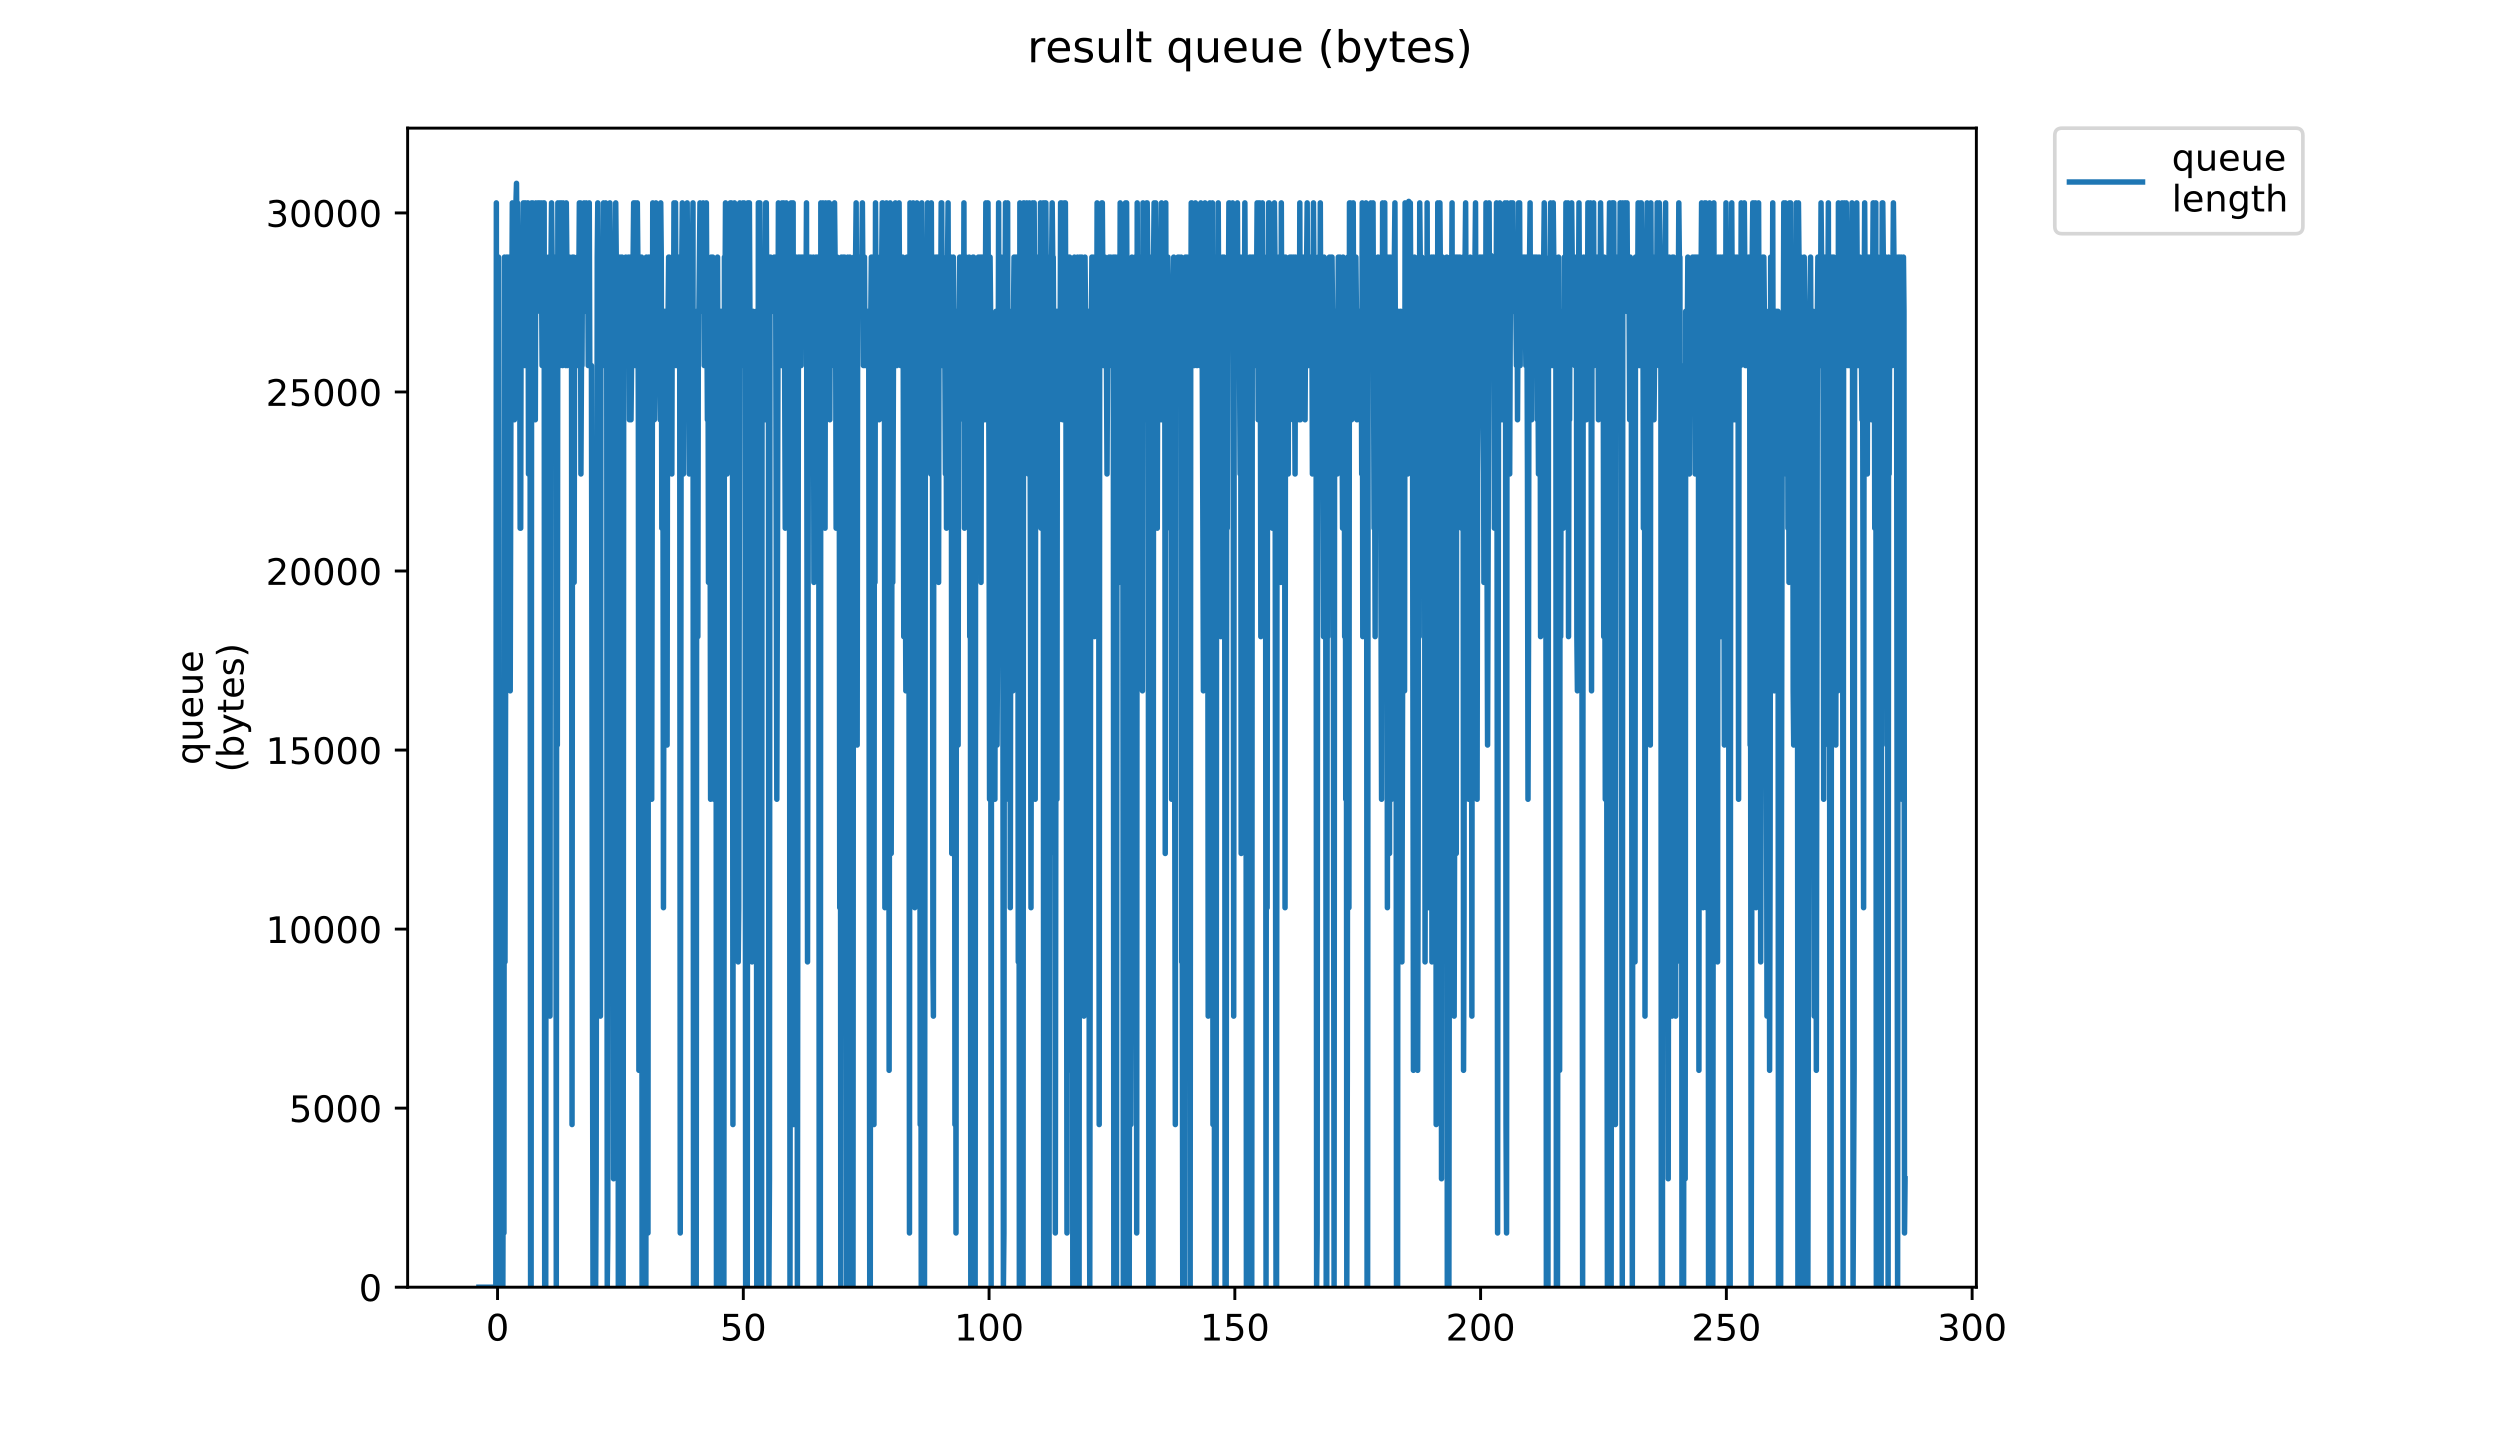 <?xml version="1.0" encoding="utf-8" standalone="no"?>
<!DOCTYPE svg PUBLIC "-//W3C//DTD SVG 1.1//EN"
  "http://www.w3.org/Graphics/SVG/1.1/DTD/svg11.dtd">
<!-- Created with matplotlib (https://matplotlib.org/) -->
<svg height="396pt" version="1.1" viewBox="0 0 684 396" width="684pt" xmlns="http://www.w3.org/2000/svg" xmlns:xlink="http://www.w3.org/1999/xlink">
 <defs>
  <style type="text/css">
*{stroke-linecap:butt;stroke-linejoin:round;}
  </style>
 </defs>
 <g id="figure_1">
  <g id="patch_1">
   <path d="M 0 396 
L 684 396 
L 684 0 
L 0 0 
z
" style="fill:#ffffff;"/>
  </g>
  <g id="axes_1">
   <g id="patch_2">
    <path d="M 111.527 352.174 
L 540.734 352.174 
L 540.734 35.062 
L 111.527 35.062 
z
" style="fill:#ffffff;"/>
   </g>
   <g id="matplotlib.axis_1">
    <g id="xtick_1">
     <g id="line2d_1">
      <defs>
       <path d="M 0 0 
L 0 3.5 
" id="m97cc1ba473" style="stroke:#000000;stroke-width:0.8;"/>
      </defs>
      <g>
       <use style="stroke:#000000;stroke-width:0.8;" x="136.129" xlink:href="#m97cc1ba473" y="352.174"/>
      </g>
     </g>
     <g id="text_1">
      <!-- 0 -->
      <defs>
       <path d="M 31.781 66.406 
Q 24.172 66.406 20.328 58.906 
Q 16.5 51.422 16.5 36.375 
Q 16.5 21.391 20.328 13.891 
Q 24.172 6.391 31.781 6.391 
Q 39.453 6.391 43.281 13.891 
Q 47.125 21.391 47.125 36.375 
Q 47.125 51.422 43.281 58.906 
Q 39.453 66.406 31.781 66.406 
z
M 31.781 74.219 
Q 44.047 74.219 50.516 64.516 
Q 56.984 54.828 56.984 36.375 
Q 56.984 17.969 50.516 8.266 
Q 44.047 -1.422 31.781 -1.422 
Q 19.531 -1.422 13.062 8.266 
Q 6.594 17.969 6.594 36.375 
Q 6.594 54.828 13.062 64.516 
Q 19.531 74.219 31.781 74.219 
z
" id="DejaVuSans-48"/>
      </defs>
      <g transform="translate(132.948 366.773)scale(0.1 -0.1)">
       <use xlink:href="#DejaVuSans-48"/>
      </g>
     </g>
    </g>
    <g id="xtick_2">
     <g id="line2d_2">
      <g>
       <use style="stroke:#000000;stroke-width:0.8;" x="203.37" xlink:href="#m97cc1ba473" y="352.174"/>
      </g>
     </g>
     <g id="text_2">
      <!-- 50 -->
      <defs>
       <path d="M 10.797 72.906 
L 49.516 72.906 
L 49.516 64.594 
L 19.828 64.594 
L 19.828 46.734 
Q 21.969 47.469 24.109 47.828 
Q 26.266 48.188 28.422 48.188 
Q 40.625 48.188 47.75 41.5 
Q 54.891 34.812 54.891 23.391 
Q 54.891 11.625 47.562 5.094 
Q 40.234 -1.422 26.906 -1.422 
Q 22.312 -1.422 17.547 -0.641 
Q 12.797 0.141 7.719 1.703 
L 7.719 11.625 
Q 12.109 9.234 16.797 8.062 
Q 21.484 6.891 26.703 6.891 
Q 35.156 6.891 40.078 11.328 
Q 45.016 15.766 45.016 23.391 
Q 45.016 31 40.078 35.438 
Q 35.156 39.891 26.703 39.891 
Q 22.75 39.891 18.812 39.016 
Q 14.891 38.141 10.797 36.281 
z
" id="DejaVuSans-53"/>
      </defs>
      <g transform="translate(197.007 366.773)scale(0.1 -0.1)">
       <use xlink:href="#DejaVuSans-53"/>
       <use x="63.623" xlink:href="#DejaVuSans-48"/>
      </g>
     </g>
    </g>
    <g id="xtick_3">
     <g id="line2d_3">
      <g>
       <use style="stroke:#000000;stroke-width:0.8;" x="270.61" xlink:href="#m97cc1ba473" y="352.174"/>
      </g>
     </g>
     <g id="text_3">
      <!-- 100 -->
      <defs>
       <path d="M 12.406 8.297 
L 28.516 8.297 
L 28.516 63.922 
L 10.984 60.406 
L 10.984 69.391 
L 28.422 72.906 
L 38.281 72.906 
L 38.281 8.297 
L 54.391 8.297 
L 54.391 0 
L 12.406 0 
z
" id="DejaVuSans-49"/>
      </defs>
      <g transform="translate(261.067 366.773)scale(0.1 -0.1)">
       <use xlink:href="#DejaVuSans-49"/>
       <use x="63.623" xlink:href="#DejaVuSans-48"/>
       <use x="127.246" xlink:href="#DejaVuSans-48"/>
      </g>
     </g>
    </g>
    <g id="xtick_4">
     <g id="line2d_4">
      <g>
       <use style="stroke:#000000;stroke-width:0.8;" x="337.851" xlink:href="#m97cc1ba473" y="352.174"/>
      </g>
     </g>
     <g id="text_4">
      <!-- 150 -->
      <g transform="translate(328.307 366.773)scale(0.1 -0.1)">
       <use xlink:href="#DejaVuSans-49"/>
       <use x="63.623" xlink:href="#DejaVuSans-53"/>
       <use x="127.246" xlink:href="#DejaVuSans-48"/>
      </g>
     </g>
    </g>
    <g id="xtick_5">
     <g id="line2d_5">
      <g>
       <use style="stroke:#000000;stroke-width:0.8;" x="405.092" xlink:href="#m97cc1ba473" y="352.174"/>
      </g>
     </g>
     <g id="text_5">
      <!-- 200 -->
      <defs>
       <path d="M 19.188 8.297 
L 53.609 8.297 
L 53.609 0 
L 7.328 0 
L 7.328 8.297 
Q 12.938 14.109 22.625 23.891 
Q 32.328 33.688 34.812 36.531 
Q 39.547 41.844 41.422 45.531 
Q 43.312 49.219 43.312 52.781 
Q 43.312 58.594 39.234 62.25 
Q 35.156 65.922 28.609 65.922 
Q 23.969 65.922 18.812 64.312 
Q 13.672 62.703 7.812 59.422 
L 7.812 69.391 
Q 13.766 71.781 18.938 73 
Q 24.125 74.219 28.422 74.219 
Q 39.75 74.219 46.484 68.547 
Q 53.219 62.891 53.219 53.422 
Q 53.219 48.922 51.531 44.891 
Q 49.859 40.875 45.406 35.406 
Q 44.188 33.984 37.641 27.219 
Q 31.109 20.453 19.188 8.297 
z
" id="DejaVuSans-50"/>
      </defs>
      <g transform="translate(395.548 366.773)scale(0.1 -0.1)">
       <use xlink:href="#DejaVuSans-50"/>
       <use x="63.623" xlink:href="#DejaVuSans-48"/>
       <use x="127.246" xlink:href="#DejaVuSans-48"/>
      </g>
     </g>
    </g>
    <g id="xtick_6">
     <g id="line2d_6">
      <g>
       <use style="stroke:#000000;stroke-width:0.8;" x="472.333" xlink:href="#m97cc1ba473" y="352.174"/>
      </g>
     </g>
     <g id="text_6">
      <!-- 250 -->
      <g transform="translate(462.789 366.773)scale(0.1 -0.1)">
       <use xlink:href="#DejaVuSans-50"/>
       <use x="63.623" xlink:href="#DejaVuSans-53"/>
       <use x="127.246" xlink:href="#DejaVuSans-48"/>
      </g>
     </g>
    </g>
    <g id="xtick_7">
     <g id="line2d_7">
      <g>
       <use style="stroke:#000000;stroke-width:0.8;" x="539.573" xlink:href="#m97cc1ba473" y="352.174"/>
      </g>
     </g>
     <g id="text_7">
      <!-- 300 -->
      <defs>
       <path d="M 40.578 39.312 
Q 47.656 37.797 51.625 33 
Q 55.609 28.219 55.609 21.188 
Q 55.609 10.406 48.188 4.484 
Q 40.766 -1.422 27.094 -1.422 
Q 22.516 -1.422 17.656 -0.516 
Q 12.797 0.391 7.625 2.203 
L 7.625 11.719 
Q 11.719 9.328 16.594 8.109 
Q 21.484 6.891 26.812 6.891 
Q 36.078 6.891 40.938 10.547 
Q 45.797 14.203 45.797 21.188 
Q 45.797 27.641 41.281 31.266 
Q 36.766 34.906 28.719 34.906 
L 20.219 34.906 
L 20.219 43.016 
L 29.109 43.016 
Q 36.375 43.016 40.234 45.922 
Q 44.094 48.828 44.094 54.297 
Q 44.094 59.906 40.109 62.906 
Q 36.141 65.922 28.719 65.922 
Q 24.656 65.922 20.016 65.031 
Q 15.375 64.156 9.812 62.312 
L 9.812 71.094 
Q 15.438 72.656 20.344 73.438 
Q 25.25 74.219 29.594 74.219 
Q 40.828 74.219 47.359 69.109 
Q 53.906 64.016 53.906 55.328 
Q 53.906 49.266 50.438 45.094 
Q 46.969 40.922 40.578 39.312 
z
" id="DejaVuSans-51"/>
      </defs>
      <g transform="translate(530.03 366.773)scale(0.1 -0.1)">
       <use xlink:href="#DejaVuSans-51"/>
       <use x="63.623" xlink:href="#DejaVuSans-48"/>
       <use x="127.246" xlink:href="#DejaVuSans-48"/>
      </g>
     </g>
    </g>
   </g>
   <g id="matplotlib.axis_2">
    <g id="ytick_1">
     <g id="line2d_8">
      <defs>
       <path d="M 0 0 
L -3.5 0 
" id="mb2a1f738cc" style="stroke:#000000;stroke-width:0.8;"/>
      </defs>
      <g>
       <use style="stroke:#000000;stroke-width:0.8;" x="111.527" xlink:href="#mb2a1f738cc" y="352.174"/>
      </g>
     </g>
     <g id="text_8">
      <!-- 0 -->
      <g transform="translate(98.165 355.973)scale(0.1 -0.1)">
       <use xlink:href="#DejaVuSans-48"/>
      </g>
     </g>
    </g>
    <g id="ytick_2">
     <g id="line2d_9">
      <g>
       <use style="stroke:#000000;stroke-width:0.8;" x="111.527" xlink:href="#mb2a1f738cc" y="303.188"/>
      </g>
     </g>
     <g id="text_9">
      <!-- 5000 -->
      <g transform="translate(79.077 306.987)scale(0.1 -0.1)">
       <use xlink:href="#DejaVuSans-53"/>
       <use x="63.623" xlink:href="#DejaVuSans-48"/>
       <use x="127.246" xlink:href="#DejaVuSans-48"/>
       <use x="190.869" xlink:href="#DejaVuSans-48"/>
      </g>
     </g>
    </g>
    <g id="ytick_3">
     <g id="line2d_10">
      <g>
       <use style="stroke:#000000;stroke-width:0.8;" x="111.527" xlink:href="#mb2a1f738cc" y="254.201"/>
      </g>
     </g>
     <g id="text_10">
      <!-- 10000 -->
      <g transform="translate(72.715 258.001)scale(0.1 -0.1)">
       <use xlink:href="#DejaVuSans-49"/>
       <use x="63.623" xlink:href="#DejaVuSans-48"/>
       <use x="127.246" xlink:href="#DejaVuSans-48"/>
       <use x="190.869" xlink:href="#DejaVuSans-48"/>
       <use x="254.492" xlink:href="#DejaVuSans-48"/>
      </g>
     </g>
    </g>
    <g id="ytick_4">
     <g id="line2d_11">
      <g>
       <use style="stroke:#000000;stroke-width:0.8;" x="111.527" xlink:href="#mb2a1f738cc" y="205.215"/>
      </g>
     </g>
     <g id="text_11">
      <!-- 15000 -->
      <g transform="translate(72.715 209.014)scale(0.1 -0.1)">
       <use xlink:href="#DejaVuSans-49"/>
       <use x="63.623" xlink:href="#DejaVuSans-53"/>
       <use x="127.246" xlink:href="#DejaVuSans-48"/>
       <use x="190.869" xlink:href="#DejaVuSans-48"/>
       <use x="254.492" xlink:href="#DejaVuSans-48"/>
      </g>
     </g>
    </g>
    <g id="ytick_5">
     <g id="line2d_12">
      <g>
       <use style="stroke:#000000;stroke-width:0.8;" x="111.527" xlink:href="#mb2a1f738cc" y="156.228"/>
      </g>
     </g>
     <g id="text_12">
      <!-- 20000 -->
      <g transform="translate(72.715 160.028)scale(0.1 -0.1)">
       <use xlink:href="#DejaVuSans-50"/>
       <use x="63.623" xlink:href="#DejaVuSans-48"/>
       <use x="127.246" xlink:href="#DejaVuSans-48"/>
       <use x="190.869" xlink:href="#DejaVuSans-48"/>
       <use x="254.492" xlink:href="#DejaVuSans-48"/>
      </g>
     </g>
    </g>
    <g id="ytick_6">
     <g id="line2d_13">
      <g>
       <use style="stroke:#000000;stroke-width:0.8;" x="111.527" xlink:href="#mb2a1f738cc" y="107.242"/>
      </g>
     </g>
     <g id="text_13">
      <!-- 25000 -->
      <g transform="translate(72.715 111.041)scale(0.1 -0.1)">
       <use xlink:href="#DejaVuSans-50"/>
       <use x="63.623" xlink:href="#DejaVuSans-53"/>
       <use x="127.246" xlink:href="#DejaVuSans-48"/>
       <use x="190.869" xlink:href="#DejaVuSans-48"/>
       <use x="254.492" xlink:href="#DejaVuSans-48"/>
      </g>
     </g>
    </g>
    <g id="ytick_7">
     <g id="line2d_14">
      <g>
       <use style="stroke:#000000;stroke-width:0.8;" x="111.527" xlink:href="#mb2a1f738cc" y="58.256"/>
      </g>
     </g>
     <g id="text_14">
      <!-- 30000 -->
      <g transform="translate(72.715 62.055)scale(0.1 -0.1)">
       <use xlink:href="#DejaVuSans-51"/>
       <use x="63.623" xlink:href="#DejaVuSans-48"/>
       <use x="127.246" xlink:href="#DejaVuSans-48"/>
       <use x="190.869" xlink:href="#DejaVuSans-48"/>
       <use x="254.492" xlink:href="#DejaVuSans-48"/>
      </g>
     </g>
    </g>
    <g id="text_15">
     <!-- queue -->
     <defs>
      <path d="M 14.797 27.297 
Q 14.797 17.391 18.875 11.75 
Q 22.953 6.109 30.078 6.109 
Q 37.203 6.109 41.297 11.75 
Q 45.406 17.391 45.406 27.297 
Q 45.406 37.203 41.297 42.844 
Q 37.203 48.484 30.078 48.484 
Q 22.953 48.484 18.875 42.844 
Q 14.797 37.203 14.797 27.297 
z
M 45.406 8.203 
Q 42.578 3.328 38.25 0.953 
Q 33.938 -1.422 27.875 -1.422 
Q 17.969 -1.422 11.734 6.484 
Q 5.516 14.406 5.516 27.297 
Q 5.516 40.188 11.734 48.094 
Q 17.969 56 27.875 56 
Q 33.938 56 38.25 53.625 
Q 42.578 51.266 45.406 46.391 
L 45.406 54.688 
L 54.391 54.688 
L 54.391 -20.797 
L 45.406 -20.797 
z
" id="DejaVuSans-113"/>
      <path d="M 8.5 21.578 
L 8.5 54.688 
L 17.484 54.688 
L 17.484 21.922 
Q 17.484 14.156 20.5 10.266 
Q 23.531 6.391 29.594 6.391 
Q 36.859 6.391 41.078 11.031 
Q 45.312 15.672 45.312 23.688 
L 45.312 54.688 
L 54.297 54.688 
L 54.297 0 
L 45.312 0 
L 45.312 8.406 
Q 42.047 3.422 37.719 1 
Q 33.406 -1.422 27.688 -1.422 
Q 18.266 -1.422 13.375 4.438 
Q 8.5 10.297 8.5 21.578 
z
M 31.109 56 
z
" id="DejaVuSans-117"/>
      <path d="M 56.203 29.594 
L 56.203 25.203 
L 14.891 25.203 
Q 15.484 15.922 20.484 11.062 
Q 25.484 6.203 34.422 6.203 
Q 39.594 6.203 44.453 7.469 
Q 49.312 8.734 54.109 11.281 
L 54.109 2.781 
Q 49.266 0.734 44.188 -0.344 
Q 39.109 -1.422 33.891 -1.422 
Q 20.797 -1.422 13.156 6.188 
Q 5.516 13.812 5.516 26.812 
Q 5.516 40.234 12.766 48.109 
Q 20.016 56 32.328 56 
Q 43.359 56 49.781 48.891 
Q 56.203 41.797 56.203 29.594 
z
M 47.219 32.234 
Q 47.125 39.594 43.094 43.984 
Q 39.062 48.391 32.422 48.391 
Q 24.906 48.391 20.391 44.141 
Q 15.875 39.891 15.188 32.172 
z
" id="DejaVuSans-101"/>
     </defs>
     <g transform="translate(55.437 209.283)rotate(-90)scale(0.1 -0.1)">
      <use xlink:href="#DejaVuSans-113"/>
      <use x="63.477" xlink:href="#DejaVuSans-117"/>
      <use x="126.855" xlink:href="#DejaVuSans-101"/>
      <use x="188.379" xlink:href="#DejaVuSans-117"/>
      <use x="251.758" xlink:href="#DejaVuSans-101"/>
     </g>
     <!-- (bytes) -->
     <defs>
      <path d="M 31 75.875 
Q 24.469 64.656 21.281 53.656 
Q 18.109 42.672 18.109 31.391 
Q 18.109 20.125 21.312 9.062 
Q 24.516 -2 31 -13.188 
L 23.188 -13.188 
Q 15.875 -1.703 12.234 9.375 
Q 8.594 20.453 8.594 31.391 
Q 8.594 42.281 12.203 53.312 
Q 15.828 64.359 23.188 75.875 
z
" id="DejaVuSans-40"/>
      <path d="M 48.688 27.297 
Q 48.688 37.203 44.609 42.844 
Q 40.531 48.484 33.406 48.484 
Q 26.266 48.484 22.188 42.844 
Q 18.109 37.203 18.109 27.297 
Q 18.109 17.391 22.188 11.75 
Q 26.266 6.109 33.406 6.109 
Q 40.531 6.109 44.609 11.75 
Q 48.688 17.391 48.688 27.297 
z
M 18.109 46.391 
Q 20.953 51.266 25.266 53.625 
Q 29.594 56 35.594 56 
Q 45.562 56 51.781 48.094 
Q 58.016 40.188 58.016 27.297 
Q 58.016 14.406 51.781 6.484 
Q 45.562 -1.422 35.594 -1.422 
Q 29.594 -1.422 25.266 0.953 
Q 20.953 3.328 18.109 8.203 
L 18.109 0 
L 9.078 0 
L 9.078 75.984 
L 18.109 75.984 
z
" id="DejaVuSans-98"/>
      <path d="M 32.172 -5.078 
Q 28.375 -14.844 24.75 -17.812 
Q 21.141 -20.797 15.094 -20.797 
L 7.906 -20.797 
L 7.906 -13.281 
L 13.188 -13.281 
Q 16.891 -13.281 18.938 -11.516 
Q 21 -9.766 23.484 -3.219 
L 25.094 0.875 
L 2.984 54.688 
L 12.5 54.688 
L 29.594 11.922 
L 46.688 54.688 
L 56.203 54.688 
z
" id="DejaVuSans-121"/>
      <path d="M 18.312 70.219 
L 18.312 54.688 
L 36.812 54.688 
L 36.812 47.703 
L 18.312 47.703 
L 18.312 18.016 
Q 18.312 11.328 20.141 9.422 
Q 21.969 7.516 27.594 7.516 
L 36.812 7.516 
L 36.812 0 
L 27.594 0 
Q 17.188 0 13.234 3.875 
Q 9.281 7.766 9.281 18.016 
L 9.281 47.703 
L 2.688 47.703 
L 2.688 54.688 
L 9.281 54.688 
L 9.281 70.219 
z
" id="DejaVuSans-116"/>
      <path d="M 44.281 53.078 
L 44.281 44.578 
Q 40.484 46.531 36.375 47.5 
Q 32.281 48.484 27.875 48.484 
Q 21.188 48.484 17.844 46.438 
Q 14.5 44.391 14.5 40.281 
Q 14.5 37.156 16.891 35.375 
Q 19.281 33.594 26.516 31.984 
L 29.594 31.297 
Q 39.156 29.25 43.188 25.516 
Q 47.219 21.781 47.219 15.094 
Q 47.219 7.469 41.188 3.016 
Q 35.156 -1.422 24.609 -1.422 
Q 20.219 -1.422 15.453 -0.562 
Q 10.688 0.297 5.422 2 
L 5.422 11.281 
Q 10.406 8.688 15.234 7.391 
Q 20.062 6.109 24.812 6.109 
Q 31.156 6.109 34.562 8.281 
Q 37.984 10.453 37.984 14.406 
Q 37.984 18.062 35.516 20.016 
Q 33.062 21.969 24.703 23.781 
L 21.578 24.516 
Q 13.234 26.266 9.516 29.906 
Q 5.812 33.547 5.812 39.891 
Q 5.812 47.609 11.281 51.797 
Q 16.75 56 26.812 56 
Q 31.781 56 36.172 55.266 
Q 40.578 54.547 44.281 53.078 
z
" id="DejaVuSans-115"/>
      <path d="M 8.016 75.875 
L 15.828 75.875 
Q 23.141 64.359 26.781 53.312 
Q 30.422 42.281 30.422 31.391 
Q 30.422 20.453 26.781 9.375 
Q 23.141 -1.703 15.828 -13.188 
L 8.016 -13.188 
Q 14.5 -2 17.703 9.062 
Q 20.906 20.125 20.906 31.391 
Q 20.906 42.672 17.703 53.656 
Q 14.5 64.656 8.016 75.875 
z
" id="DejaVuSans-41"/>
     </defs>
     <g transform="translate(66.635 211.295)rotate(-90)scale(0.1 -0.1)">
      <use xlink:href="#DejaVuSans-40"/>
      <use x="39.014" xlink:href="#DejaVuSans-98"/>
      <use x="102.49" xlink:href="#DejaVuSans-121"/>
      <use x="161.67" xlink:href="#DejaVuSans-116"/>
      <use x="200.879" xlink:href="#DejaVuSans-101"/>
      <use x="262.402" xlink:href="#DejaVuSans-115"/>
      <use x="314.502" xlink:href="#DejaVuSans-41"/>
     </g>
    </g>
   </g>
   <g id="line2d_15">
    <path clip-path="url(#pbdcb2cfcf8)" d="M 131.036 352.174 
L 135.656 352.174 
L 135.802 55.512 
L 135.951 352.174 
L 136.097 85.179 
L 136.241 352.174 
L 136.387 70.345 
L 136.536 307.675 
L 136.684 248.343 
L 136.834 352.174 
L 136.984 352.174 
L 137.132 322.508 
L 137.281 352.174 
L 137.431 292.842 
L 137.581 352.174 
L 137.73 292.842 
L 137.88 337.341 
L 138.022 70.345 
L 138.164 263.176 
L 138.594 70.345 
L 138.736 85.179 
L 138.879 70.345 
L 139.021 100.012 
L 139.311 70.345 
L 139.454 100.012 
L 139.596 189.01 
L 139.882 70.345 
L 140.024 85.179 
L 140.169 55.512 
L 140.311 85.179 
L 140.453 85.179 
L 140.595 70.345 
L 140.741 114.845 
L 140.883 100.012 
L 141.025 55.512 
L 141.167 55.512 
L 141.313 50.163 
L 141.454 70.345 
L 141.596 55.512 
L 141.739 70.345 
L 141.881 70.345 
L 142.024 85.179 
L 142.169 85.179 
L 142.314 144.511 
L 142.46 144.511 
L 142.603 70.345 
L 142.745 70.345 
L 143.033 100.012 
L 143.175 55.512 
L 143.318 85.179 
L 143.461 55.512 
L 143.604 100.012 
L 143.746 55.512 
L 143.889 85.179 
L 144.032 70.345 
L 144.174 70.345 
L 144.315 55.512 
L 144.457 55.512 
L 144.599 129.678 
L 144.741 114.845 
L 144.883 70.345 
L 145.026 85.179 
L 145.168 352.174 
L 145.314 352.174 
L 145.455 55.512 
L 145.597 85.179 
L 145.742 55.512 
L 145.884 114.845 
L 146.028 114.845 
L 146.171 85.179 
L 146.312 85.179 
L 146.459 114.845 
L 146.607 55.512 
L 146.75 70.345 
L 146.893 70.345 
L 147.035 85.179 
L 147.177 55.512 
L 147.319 55.512 
L 147.462 70.345 
L 147.604 55.512 
L 147.746 85.179 
L 148.034 55.512 
L 148.319 100.012 
L 148.461 100.012 
L 148.603 55.512 
L 148.745 85.179 
L 148.887 55.512 
L 149.03 352.174 
L 149.313 352.174 
L 149.462 70.345 
L 149.612 85.179 
L 150.045 85.179 
L 150.189 70.345 
L 150.331 100.012 
L 150.476 278.009 
L 150.619 70.345 
L 150.761 70.345 
L 150.903 55.512 
L 151.187 85.179 
L 151.33 70.345 
L 151.473 70.345 
L 151.616 85.179 
L 151.759 70.345 
L 151.906 85.179 
L 152.051 70.345 
L 152.199 352.174 
L 152.341 85.179 
L 152.485 203.843 
L 152.631 55.512 
L 152.78 85.179 
L 153.078 55.512 
L 153.227 100.012 
L 153.371 55.512 
L 153.513 85.179 
L 153.655 55.512 
L 153.938 100.012 
L 154.08 55.512 
L 154.223 70.345 
L 154.365 70.345 
L 154.507 85.179 
L 154.651 85.179 
L 154.793 100.012 
L 154.935 55.512 
L 155.077 70.345 
L 155.219 100.012 
L 155.361 70.345 
L 155.507 70.345 
L 155.656 85.179 
L 155.798 70.345 
L 156.085 100.012 
L 156.227 100.012 
L 156.368 85.179 
L 156.509 307.675 
L 156.65 70.345 
L 156.792 114.845 
L 156.937 70.345 
L 157.081 159.344 
L 157.222 85.179 
L 157.652 85.179 
L 157.794 100.012 
L 157.936 70.345 
L 158.22 100.012 
L 158.51 55.512 
L 158.655 85.179 
L 158.798 55.512 
L 158.941 129.678 
L 159.085 100.012 
L 159.227 100.012 
L 159.369 70.345 
L 159.513 85.179 
L 159.655 85.179 
L 159.796 55.512 
L 160.084 85.179 
L 160.371 55.512 
L 160.513 85.179 
L 160.655 85.179 
L 160.797 70.345 
L 160.939 100.012 
L 161.222 55.512 
L 161.364 100.012 
L 161.814 100.012 
L 162.241 352.174 
L 162.384 129.678 
L 162.526 203.843 
L 162.668 189.01 
L 162.818 248.343 
L 162.965 352.174 
L 163.112 322.508 
L 163.405 70.345 
L 163.552 55.512 
L 163.845 114.845 
L 163.986 70.345 
L 164.134 144.511 
L 164.276 278.009 
L 164.417 70.345 
L 164.559 85.179 
L 164.842 85.179 
L 164.985 100.012 
L 165.128 55.512 
L 165.27 85.179 
L 165.416 85.179 
L 165.708 55.512 
L 165.856 85.179 
L 165.998 85.179 
L 166.143 352.174 
L 166.293 337.341 
L 166.435 114.845 
L 166.577 85.179 
L 166.718 85.179 
L 166.865 55.512 
L 167.008 70.345 
L 167.153 114.845 
L 167.581 70.345 
L 167.73 159.344 
L 167.877 322.508 
L 168.17 100.012 
L 168.316 114.845 
L 168.462 55.512 
L 168.747 85.179 
L 168.888 85.179 
L 169.03 70.345 
L 169.172 352.174 
L 169.458 129.678 
L 169.603 70.345 
L 169.899 129.678 
L 170.046 70.345 
L 170.193 70.345 
L 170.341 100.012 
L 170.49 352.174 
L 170.64 100.012 
L 170.783 100.012 
L 170.926 85.179 
L 171.067 85.179 
L 171.21 70.345 
L 171.352 100.012 
L 171.494 85.179 
L 171.637 85.179 
L 171.779 100.012 
L 171.921 70.345 
L 172.064 85.179 
L 172.21 114.845 
L 172.355 70.345 
L 172.5 114.845 
L 172.645 114.845 
L 172.935 85.179 
L 173.077 85.179 
L 173.369 55.512 
L 173.512 70.345 
L 173.657 55.512 
L 173.803 100.012 
L 173.945 55.512 
L 174.087 85.179 
L 174.229 85.179 
L 174.371 55.512 
L 174.513 70.345 
L 174.655 114.845 
L 174.8 292.842 
L 174.946 278.009 
L 175.096 85.179 
L 175.245 85.179 
L 175.388 70.345 
L 175.531 70.345 
L 175.674 352.174 
L 176.267 352.174 
L 176.419 100.012 
L 176.711 352.174 
L 176.854 70.345 
L 176.999 292.842 
L 177.142 129.678 
L 177.286 337.341 
L 177.432 70.345 
L 177.583 85.179 
L 177.728 70.345 
L 178.015 70.345 
L 178.159 114.845 
L 178.303 218.676 
L 178.59 55.512 
L 178.733 85.179 
L 178.88 70.345 
L 179.027 114.845 
L 179.176 85.179 
L 179.325 85.179 
L 179.467 55.512 
L 179.752 85.179 
L 179.894 70.345 
L 180.036 85.179 
L 180.178 70.345 
L 180.625 114.845 
L 180.775 55.512 
L 180.924 70.345 
L 181.073 144.511 
L 181.223 100.012 
L 181.372 114.845 
L 181.521 248.343 
L 181.805 85.179 
L 181.947 100.012 
L 182.089 85.179 
L 182.23 174.177 
L 182.514 203.843 
L 182.656 85.179 
L 182.798 85.179 
L 182.941 70.345 
L 183.087 70.345 
L 183.375 100.012 
L 183.521 85.179 
L 183.666 100.012 
L 183.812 129.678 
L 183.954 70.345 
L 184.249 100.012 
L 184.395 55.512 
L 184.536 85.179 
L 184.68 85.179 
L 184.825 55.512 
L 184.967 100.012 
L 185.109 70.345 
L 185.25 85.179 
L 185.395 85.179 
L 185.538 70.345 
L 185.828 70.345 
L 185.97 100.012 
L 186.118 337.341 
L 186.404 70.345 
L 186.546 70.345 
L 186.688 55.512 
L 186.837 129.678 
L 186.98 129.678 
L 187.129 70.345 
L 187.278 100.012 
L 187.422 85.179 
L 187.862 85.179 
L 188.011 55.512 
L 188.154 85.179 
L 188.298 70.345 
L 188.586 129.678 
L 188.728 70.345 
L 188.87 85.179 
L 189.018 70.345 
L 189.161 70.345 
L 189.309 85.179 
L 189.599 55.512 
L 189.742 352.174 
L 190.487 352.174 
L 190.635 85.179 
L 190.782 159.344 
L 190.928 174.177 
L 191.077 85.179 
L 191.222 85.179 
L 191.513 55.512 
L 191.658 85.179 
L 191.804 70.345 
L 191.949 85.179 
L 192.091 70.345 
L 192.239 85.179 
L 192.39 55.512 
L 192.536 70.345 
L 192.679 100.012 
L 192.822 85.179 
L 192.967 100.012 
L 193.112 85.179 
L 193.257 55.512 
L 193.549 114.845 
L 193.695 85.179 
L 193.841 159.344 
L 193.986 100.012 
L 194.276 129.678 
L 194.42 218.676 
L 194.565 70.345 
L 194.709 85.179 
L 194.856 70.345 
L 195.003 70.345 
L 195.15 114.845 
L 195.297 218.676 
L 195.591 85.179 
L 195.736 100.012 
L 195.881 85.179 
L 196.025 352.174 
L 196.314 70.345 
L 196.459 114.845 
L 196.607 85.179 
L 196.752 352.174 
L 196.897 278.009 
L 197.041 85.179 
L 197.184 85.179 
L 197.328 100.012 
L 197.471 85.179 
L 197.614 100.012 
L 197.761 85.179 
L 197.908 85.179 
L 198.054 352.174 
L 198.2 70.345 
L 198.349 85.179 
L 198.496 55.512 
L 198.641 70.345 
L 198.926 129.678 
L 199.069 70.345 
L 199.214 85.179 
L 199.359 70.345 
L 199.504 70.345 
L 199.652 85.179 
L 199.799 55.512 
L 200.09 55.512 
L 200.237 70.345 
L 200.382 70.345 
L 200.527 307.675 
L 200.669 100.012 
L 200.96 55.512 
L 201.102 85.179 
L 201.391 85.179 
L 201.535 100.012 
L 201.682 85.179 
L 201.831 85.179 
L 201.974 263.176 
L 202.118 248.343 
L 202.407 55.512 
L 202.555 85.179 
L 202.701 70.345 
L 202.991 100.012 
L 203.284 55.512 
L 203.427 70.345 
L 203.574 55.512 
L 203.861 100.012 
L 204.009 352.174 
L 204.456 352.174 
L 204.605 55.512 
L 205.031 55.512 
L 205.176 85.179 
L 205.464 218.676 
L 205.61 100.012 
L 205.757 263.176 
L 205.906 100.012 
L 206.047 85.179 
L 206.331 189.01 
L 206.473 114.845 
L 206.618 218.676 
L 206.763 100.012 
L 206.905 85.179 
L 207.052 352.174 
L 207.2 100.012 
L 207.343 248.343 
L 207.486 55.512 
L 207.916 55.512 
L 208.067 85.179 
L 208.215 352.174 
L 208.363 352.174 
L 208.512 70.345 
L 208.799 100.012 
L 208.941 85.179 
L 209.082 100.012 
L 209.224 85.179 
L 209.367 114.845 
L 209.509 55.512 
L 209.653 55.512 
L 209.795 85.179 
L 209.938 85.179 
L 210.083 70.345 
L 210.225 70.345 
L 210.375 352.174 
L 210.524 322.508 
L 210.666 70.345 
L 210.809 70.345 
L 210.951 85.179 
L 211.671 85.179 
L 211.813 70.345 
L 211.959 85.179 
L 212.102 70.345 
L 212.245 85.179 
L 212.535 218.676 
L 212.969 55.512 
L 213.111 85.179 
L 213.257 70.345 
L 213.401 70.345 
L 213.542 85.179 
L 213.685 85.179 
L 213.83 100.012 
L 213.973 55.512 
L 214.118 85.179 
L 214.408 55.512 
L 214.55 70.345 
L 214.84 144.511 
L 214.984 129.678 
L 215.13 55.512 
L 215.275 85.179 
L 215.421 70.345 
L 215.564 85.179 
L 215.851 85.179 
L 215.993 100.012 
L 216.138 352.174 
L 216.423 55.512 
L 216.571 85.179 
L 216.72 55.512 
L 216.863 85.179 
L 217.005 55.512 
L 217.152 307.675 
L 217.295 114.845 
L 217.439 114.845 
L 217.581 100.012 
L 217.723 159.344 
L 217.868 70.345 
L 218.016 129.678 
L 218.166 352.174 
L 218.465 70.345 
L 218.614 85.179 
L 218.759 70.345 
L 218.9 70.345 
L 219.042 100.012 
L 219.187 100.012 
L 219.329 70.345 
L 219.625 70.345 
L 219.774 85.179 
L 219.922 85.179 
L 220.071 70.345 
L 220.22 85.179 
L 220.507 85.179 
L 220.654 55.512 
L 220.939 263.176 
L 221.223 70.345 
L 221.372 85.179 
L 221.521 70.345 
L 221.812 70.345 
L 221.958 85.179 
L 222.247 129.678 
L 222.537 70.345 
L 222.685 159.344 
L 222.978 85.179 
L 223.123 114.845 
L 223.269 70.345 
L 223.415 85.179 
L 223.558 70.345 
L 223.704 100.012 
L 223.85 70.345 
L 223.994 70.345 
L 224.14 352.174 
L 224.435 352.174 
L 224.576 55.512 
L 224.866 100.012 
L 225.151 55.512 
L 225.296 85.179 
L 225.441 70.345 
L 225.587 85.179 
L 225.731 144.511 
L 225.878 55.512 
L 226.025 100.012 
L 226.169 100.012 
L 226.604 55.512 
L 226.749 100.012 
L 226.892 55.512 
L 227.037 114.845 
L 227.184 70.345 
L 227.33 70.345 
L 227.613 100.012 
L 227.754 70.345 
L 227.895 85.179 
L 228.038 85.179 
L 228.325 55.512 
L 228.622 85.179 
L 228.764 144.511 
L 229.046 70.345 
L 229.328 100.012 
L 229.469 85.179 
L 229.61 100.012 
L 229.752 248.343 
L 229.893 85.179 
L 230.04 352.174 
L 230.189 70.345 
L 230.338 70.345 
L 230.487 85.179 
L 230.635 85.179 
L 230.784 70.345 
L 230.929 189.01 
L 231.073 70.345 
L 231.215 129.678 
L 231.357 85.179 
L 231.655 352.174 
L 231.952 70.345 
L 232.1 100.012 
L 232.242 85.179 
L 232.383 144.511 
L 232.528 70.345 
L 232.673 83.464 
L 232.814 352.174 
L 232.957 85.179 
L 233.098 85.179 
L 233.239 100.012 
L 233.381 352.174 
L 233.522 85.179 
L 233.663 70.345 
L 233.804 85.179 
L 233.948 70.345 
L 234.094 70.345 
L 234.24 55.512 
L 234.382 100.012 
L 234.523 203.843 
L 234.666 70.345 
L 234.807 85.179 
L 234.949 70.345 
L 235.806 70.345 
L 235.948 55.512 
L 236.231 100.012 
L 236.376 70.345 
L 236.521 70.345 
L 236.666 100.012 
L 236.814 100.012 
L 236.959 85.179 
L 237.105 85.179 
L 237.25 100.012 
L 237.396 85.179 
L 237.678 85.179 
L 237.96 352.174 
L 238.109 352.174 
L 238.258 85.179 
L 238.403 70.345 
L 238.687 70.345 
L 238.829 114.845 
L 238.973 70.345 
L 239.114 307.675 
L 239.255 70.345 
L 239.396 159.344 
L 239.539 55.512 
L 239.681 85.179 
L 239.822 70.345 
L 239.963 85.179 
L 240.104 70.345 
L 240.245 100.012 
L 240.387 85.179 
L 240.528 114.845 
L 240.669 85.179 
L 240.814 100.012 
L 241.107 70.345 
L 241.251 70.345 
L 241.393 55.512 
L 241.534 55.512 
L 241.822 114.845 
L 241.963 70.345 
L 242.105 248.343 
L 242.251 85.179 
L 242.397 85.179 
L 242.543 55.512 
L 242.831 85.179 
L 242.976 85.179 
L 243.118 100.012 
L 243.263 292.842 
L 243.549 55.512 
L 243.69 70.345 
L 243.831 233.509 
L 244.114 114.845 
L 244.255 159.344 
L 244.538 70.345 
L 244.68 70.345 
L 244.822 85.179 
L 244.969 55.512 
L 245.118 100.012 
L 245.416 100.012 
L 245.565 70.345 
L 245.707 70.345 
L 245.848 85.179 
L 245.989 55.512 
L 246.132 85.179 
L 246.273 85.179 
L 246.418 100.012 
L 246.701 70.345 
L 246.842 100.012 
L 246.984 70.345 
L 247.125 100.012 
L 247.266 174.177 
L 247.553 114.845 
L 247.839 189.01 
L 248.121 70.345 
L 248.263 100.012 
L 248.404 85.179 
L 248.689 159.344 
L 248.832 337.341 
L 248.975 55.512 
L 249.264 85.179 
L 249.555 85.179 
L 249.845 55.512 
L 250.132 85.179 
L 250.279 248.343 
L 250.43 70.345 
L 250.729 70.345 
L 250.878 55.512 
L 251.029 100.012 
L 251.178 85.179 
L 251.328 85.179 
L 251.474 129.678 
L 251.618 85.179 
L 251.764 307.675 
L 251.906 218.676 
L 252.054 352.174 
L 252.205 55.512 
L 252.348 85.179 
L 252.497 70.345 
L 252.646 85.179 
L 252.795 70.345 
L 252.94 352.174 
L 253.225 70.345 
L 253.368 70.345 
L 253.511 85.179 
L 253.653 85.179 
L 253.798 55.512 
L 253.941 70.345 
L 254.235 70.345 
L 254.38 85.179 
L 254.524 70.345 
L 254.668 129.678 
L 254.81 55.512 
L 254.951 100.012 
L 255.093 70.345 
L 255.238 263.176 
L 255.38 278.009 
L 255.521 70.345 
L 255.807 100.012 
L 256.091 70.345 
L 256.232 100.012 
L 256.373 70.345 
L 256.656 70.345 
L 256.798 159.344 
L 256.94 70.345 
L 257.225 70.345 
L 257.368 85.179 
L 257.511 55.512 
L 257.655 55.512 
L 257.801 100.012 
L 257.952 70.345 
L 258.236 100.012 
L 258.38 85.179 
L 258.524 100.012 
L 258.667 129.678 
L 258.814 100.012 
L 258.963 144.511 
L 259.251 70.345 
L 259.396 55.512 
L 259.538 114.845 
L 259.682 70.345 
L 259.83 114.845 
L 259.971 85.179 
L 260.115 100.012 
L 260.257 70.345 
L 260.401 233.509 
L 260.544 218.676 
L 260.831 70.345 
L 260.977 85.179 
L 261.121 114.845 
L 261.27 307.675 
L 261.414 129.678 
L 261.56 337.341 
L 261.705 100.012 
L 261.853 85.179 
L 261.998 100.012 
L 262.142 203.843 
L 262.29 85.179 
L 262.432 100.012 
L 262.575 70.345 
L 262.718 85.179 
L 262.862 70.345 
L 263.008 85.179 
L 263.155 70.345 
L 263.298 85.179 
L 263.439 70.345 
L 263.582 114.845 
L 263.73 55.512 
L 263.879 144.511 
L 264.026 85.179 
L 264.173 114.845 
L 264.315 70.345 
L 264.599 100.012 
L 264.742 85.179 
L 264.884 85.179 
L 265.029 114.845 
L 265.172 70.345 
L 265.319 174.177 
L 265.461 85.179 
L 265.607 352.174 
L 265.907 352.174 
L 266.059 85.179 
L 266.21 70.345 
L 266.359 70.345 
L 266.508 218.676 
L 266.652 100.012 
L 266.797 352.174 
L 266.942 85.179 
L 267.085 114.845 
L 267.234 85.179 
L 267.384 100.012 
L 267.677 70.345 
L 267.822 70.345 
L 267.968 114.845 
L 268.114 70.345 
L 268.261 70.345 
L 268.407 159.344 
L 268.555 70.345 
L 268.698 114.845 
L 268.84 70.345 
L 268.982 85.179 
L 269.132 85.179 
L 269.429 114.845 
L 269.726 55.512 
L 269.868 85.179 
L 270.163 55.512 
L 270.31 55.512 
L 270.598 129.678 
L 270.739 218.676 
L 270.881 70.345 
L 271.023 85.179 
L 271.171 352.174 
L 271.32 114.845 
L 271.47 100.012 
L 271.619 174.177 
L 271.765 100.012 
L 271.909 129.678 
L 272.2 218.676 
L 272.497 85.179 
L 272.639 100.012 
L 272.789 203.843 
L 272.937 174.177 
L 273.224 55.512 
L 273.368 174.177 
L 273.511 85.179 
L 273.656 174.177 
L 273.945 70.345 
L 274.092 129.678 
L 274.235 100.012 
L 274.379 159.344 
L 274.528 352.174 
L 274.677 337.341 
L 274.821 100.012 
L 274.964 85.179 
L 275.109 55.512 
L 275.255 85.179 
L 275.4 70.345 
L 275.545 85.179 
L 275.687 55.512 
L 275.836 218.676 
L 275.982 85.179 
L 276.272 85.179 
L 276.421 248.343 
L 276.567 114.845 
L 276.854 85.179 
L 277.149 189.01 
L 277.298 85.179 
L 277.44 70.345 
L 277.587 85.179 
L 277.731 70.345 
L 277.874 114.845 
L 278.017 100.012 
L 278.16 70.345 
L 278.306 159.344 
L 278.454 85.179 
L 278.598 263.176 
L 278.745 85.179 
L 278.89 352.174 
L 279.035 55.512 
L 279.178 85.179 
L 279.324 85.179 
L 279.468 352.174 
L 279.909 352.174 
L 280.052 55.512 
L 280.195 55.512 
L 280.338 85.179 
L 280.483 85.179 
L 280.627 70.345 
L 280.773 70.345 
L 280.919 55.512 
L 281.063 70.345 
L 281.353 129.678 
L 281.641 55.512 
L 281.788 85.179 
L 282.079 248.343 
L 282.367 70.345 
L 282.514 55.512 
L 282.658 85.179 
L 282.943 55.512 
L 283.087 85.179 
L 283.231 218.676 
L 283.376 100.012 
L 283.664 70.345 
L 283.809 85.179 
L 283.954 85.179 
L 284.1 70.345 
L 284.386 70.345 
L 284.533 114.845 
L 284.68 55.512 
L 284.823 144.511 
L 284.967 100.012 
L 285.114 114.845 
L 285.264 100.012 
L 285.413 55.512 
L 285.556 352.174 
L 285.703 55.512 
L 285.852 352.174 
L 285.996 55.512 
L 286.139 55.512 
L 286.427 114.845 
L 286.716 70.345 
L 286.863 352.174 
L 287.01 352.174 
L 287.156 218.676 
L 287.299 233.509 
L 287.445 70.345 
L 287.731 70.345 
L 287.877 55.512 
L 288.02 70.345 
L 288.163 70.345 
L 288.591 144.511 
L 288.735 337.341 
L 289.026 85.179 
L 289.173 218.676 
L 289.318 85.179 
L 289.606 85.179 
L 289.75 114.845 
L 289.894 100.012 
L 290.038 100.012 
L 290.183 55.512 
L 290.327 100.012 
L 290.473 55.512 
L 290.765 114.845 
L 290.91 85.179 
L 291.054 85.179 
L 291.2 55.512 
L 291.344 70.345 
L 291.488 55.512 
L 291.633 100.012 
L 291.925 337.341 
L 292.074 100.012 
L 292.218 70.345 
L 292.647 70.345 
L 292.79 248.343 
L 292.934 174.177 
L 293.078 292.842 
L 293.225 248.343 
L 293.369 114.845 
L 293.515 352.174 
L 293.812 352.174 
L 293.961 70.345 
L 294.103 218.676 
L 294.244 100.012 
L 294.385 85.179 
L 294.527 85.179 
L 294.674 144.511 
L 294.816 70.345 
L 294.957 278.009 
L 295.099 129.678 
L 295.241 352.174 
L 295.392 70.345 
L 295.987 70.345 
L 296.129 85.179 
L 296.418 85.179 
L 296.562 278.009 
L 296.707 85.179 
L 296.855 70.345 
L 296.998 85.179 
L 297.141 129.678 
L 297.29 100.012 
L 297.434 114.845 
L 297.725 233.509 
L 297.874 85.179 
L 298.019 307.675 
L 298.161 352.174 
L 298.451 114.845 
L 298.739 70.345 
L 298.882 85.179 
L 299.025 70.345 
L 299.168 100.012 
L 299.31 100.012 
L 299.453 174.177 
L 299.596 70.345 
L 299.882 70.345 
L 300.024 114.845 
L 300.167 55.512 
L 300.309 70.345 
L 300.594 114.845 
L 300.741 307.675 
L 300.885 70.345 
L 301.027 100.012 
L 301.17 70.345 
L 301.312 85.179 
L 301.454 55.512 
L 301.596 55.512 
L 301.88 100.012 
L 302.022 85.179 
L 302.164 85.179 
L 302.306 70.345 
L 302.448 85.179 
L 302.59 85.179 
L 302.735 100.012 
L 302.878 129.678 
L 303.02 100.012 
L 303.163 100.012 
L 303.448 70.345 
L 303.592 70.345 
L 303.734 85.179 
L 303.876 70.345 
L 304.019 100.012 
L 304.161 85.179 
L 304.449 85.179 
L 304.593 70.345 
L 304.736 352.174 
L 304.881 70.345 
L 305.028 85.179 
L 305.174 70.345 
L 305.321 352.174 
L 305.47 352.174 
L 305.615 100.012 
L 305.76 70.345 
L 306.197 159.344 
L 306.481 55.512 
L 306.914 100.012 
L 307.057 85.179 
L 307.199 85.179 
L 307.342 352.174 
L 307.634 352.174 
L 307.783 337.341 
L 307.935 55.512 
L 308.085 100.012 
L 308.235 55.512 
L 308.526 129.678 
L 308.812 352.174 
L 308.955 352.174 
L 309.251 114.845 
L 309.399 307.675 
L 309.547 248.343 
L 309.69 70.345 
L 309.834 100.012 
L 309.978 248.343 
L 310.125 85.179 
L 310.271 85.179 
L 310.416 278.009 
L 310.56 70.345 
L 310.705 159.344 
L 310.853 159.344 
L 310.998 337.341 
L 311.139 55.512 
L 311.281 100.012 
L 311.425 85.179 
L 311.569 85.179 
L 311.711 70.345 
L 311.853 85.179 
L 311.995 70.345 
L 312.289 100.012 
L 312.574 189.01 
L 312.717 55.512 
L 313.006 85.179 
L 313.149 70.345 
L 313.293 85.179 
L 313.437 70.345 
L 313.584 114.845 
L 313.727 55.512 
L 313.87 55.512 
L 314.014 70.345 
L 314.16 114.845 
L 314.31 352.174 
L 314.601 70.345 
L 314.745 85.179 
L 314.893 203.843 
L 315.042 129.678 
L 315.187 352.174 
L 315.475 352.174 
L 315.621 70.345 
L 315.763 55.512 
L 315.907 85.179 
L 316.048 85.179 
L 316.195 55.512 
L 316.345 70.345 
L 316.488 70.345 
L 316.631 144.511 
L 316.773 85.179 
L 317.348 85.179 
L 317.643 114.845 
L 317.785 55.512 
L 317.932 114.845 
L 318.077 70.345 
L 318.226 114.845 
L 318.371 70.345 
L 318.514 114.845 
L 318.657 70.345 
L 318.806 233.509 
L 318.949 55.512 
L 319.099 129.678 
L 319.242 85.179 
L 319.39 85.179 
L 319.539 70.345 
L 319.682 85.179 
L 319.972 85.179 
L 320.117 144.511 
L 320.409 85.179 
L 320.556 218.676 
L 320.844 85.179 
L 320.987 85.179 
L 321.134 70.345 
L 321.568 307.675 
L 321.715 85.179 
L 321.864 85.179 
L 322.012 100.012 
L 322.155 100.012 
L 322.298 70.345 
L 322.446 85.179 
L 322.588 70.345 
L 322.879 100.012 
L 323.021 100.012 
L 323.169 70.345 
L 323.312 263.176 
L 323.454 248.343 
L 323.599 352.174 
L 323.748 100.012 
L 323.889 352.174 
L 324.037 352.174 
L 324.184 100.012 
L 324.329 70.345 
L 324.471 70.345 
L 324.614 85.179 
L 324.758 70.345 
L 324.9 100.012 
L 325.191 100.012 
L 325.335 70.345 
L 325.631 352.174 
L 325.778 100.012 
L 325.923 55.512 
L 326.071 55.512 
L 326.216 85.179 
L 326.359 70.345 
L 326.504 70.345 
L 326.649 100.012 
L 326.794 100.012 
L 327.079 55.512 
L 327.221 70.345 
L 327.363 70.345 
L 327.512 100.012 
L 327.656 70.345 
L 327.802 85.179 
L 327.953 85.179 
L 328.099 70.345 
L 328.249 100.012 
L 328.392 100.012 
L 328.536 55.512 
L 328.678 100.012 
L 328.82 70.345 
L 329.105 144.511 
L 329.253 189.01 
L 329.545 70.345 
L 329.687 55.512 
L 329.831 85.179 
L 329.978 70.345 
L 330.267 70.345 
L 330.413 100.012 
L 330.563 278.009 
L 330.713 218.676 
L 331.004 55.512 
L 331.147 263.176 
L 331.289 70.345 
L 331.431 263.176 
L 331.573 218.676 
L 331.719 55.512 
L 331.864 307.675 
L 332.146 85.179 
L 332.292 352.174 
L 332.439 70.345 
L 332.585 114.845 
L 332.729 352.174 
L 332.879 100.012 
L 333.021 70.345 
L 333.162 85.179 
L 333.305 55.512 
L 333.738 159.344 
L 333.882 85.179 
L 334.031 174.177 
L 334.173 100.012 
L 334.459 70.345 
L 334.605 144.511 
L 334.754 70.345 
L 334.897 70.345 
L 335.045 85.179 
L 335.186 352.174 
L 335.484 352.174 
L 335.634 100.012 
L 335.782 144.511 
L 335.931 70.345 
L 336.081 85.179 
L 336.227 55.512 
L 336.376 55.512 
L 336.525 85.179 
L 337.107 85.179 
L 337.249 55.512 
L 337.393 100.012 
L 337.54 278.009 
L 337.685 70.345 
L 337.831 85.179 
L 338.125 85.179 
L 338.27 70.345 
L 338.413 70.345 
L 338.561 55.512 
L 338.71 100.012 
L 338.854 85.179 
L 339.001 100.012 
L 339.146 100.012 
L 339.292 129.678 
L 339.439 70.345 
L 339.589 233.509 
L 339.73 85.179 
L 339.873 100.012 
L 340.016 70.345 
L 340.163 129.678 
L 340.307 85.179 
L 340.448 100.012 
L 340.591 55.512 
L 340.875 114.845 
L 341.016 352.174 
L 341.161 352.174 
L 341.455 100.012 
L 341.598 85.179 
L 341.746 85.179 
L 341.89 70.345 
L 342.185 70.345 
L 342.333 85.179 
L 342.482 352.174 
L 342.63 70.345 
L 342.778 85.179 
L 342.924 70.345 
L 343.072 100.012 
L 343.218 100.012 
L 343.367 70.345 
L 343.513 70.345 
L 343.656 100.012 
L 343.945 55.512 
L 344.09 70.345 
L 344.236 114.845 
L 344.383 55.512 
L 344.531 100.012 
L 344.673 55.512 
L 344.817 85.179 
L 344.962 174.177 
L 345.25 85.179 
L 345.393 55.512 
L 345.535 114.845 
L 345.678 70.345 
L 345.823 100.012 
L 345.966 85.179 
L 346.107 129.678 
L 346.249 100.012 
L 346.391 352.174 
L 346.533 70.345 
L 346.682 248.343 
L 346.823 85.179 
L 346.965 85.179 
L 347.109 55.512 
L 347.251 55.512 
L 347.393 85.179 
L 347.678 85.179 
L 347.823 70.345 
L 347.966 85.179 
L 348.108 144.511 
L 348.534 70.345 
L 348.68 55.512 
L 348.824 70.345 
L 349.117 352.174 
L 349.266 352.174 
L 349.414 85.179 
L 349.709 129.678 
L 349.858 70.345 
L 350.142 100.012 
L 350.425 159.344 
L 350.568 55.512 
L 350.709 100.012 
L 350.851 70.345 
L 350.996 70.345 
L 351.144 85.179 
L 351.292 85.179 
L 351.438 70.345 
L 351.586 248.343 
L 351.729 70.345 
L 351.873 100.012 
L 352.015 85.179 
L 352.157 129.678 
L 352.301 85.179 
L 352.452 129.678 
L 352.601 85.179 
L 352.75 85.179 
L 352.894 70.345 
L 353.179 70.345 
L 353.321 100.012 
L 353.465 70.345 
L 353.61 85.179 
L 353.753 114.845 
L 353.895 70.345 
L 354.041 70.345 
L 354.328 129.678 
L 354.472 70.345 
L 354.615 100.012 
L 354.758 85.179 
L 354.903 100.012 
L 355.191 70.345 
L 355.337 85.179 
L 355.482 114.845 
L 355.625 55.512 
L 355.769 114.845 
L 355.911 85.179 
L 356.054 100.012 
L 356.2 70.345 
L 356.491 70.345 
L 356.779 100.012 
L 356.922 100.012 
L 357.065 114.845 
L 357.213 85.179 
L 357.358 85.179 
L 357.647 55.512 
L 357.792 100.012 
L 357.934 100.012 
L 358.077 70.345 
L 358.361 100.012 
L 358.504 70.345 
L 358.646 85.179 
L 358.789 70.345 
L 358.932 85.179 
L 359.074 129.678 
L 359.361 55.512 
L 359.65 100.012 
L 359.792 85.179 
L 359.937 85.179 
L 360.082 100.012 
L 360.226 352.174 
L 360.372 337.341 
L 360.52 85.179 
L 360.664 70.345 
L 360.948 70.345 
L 361.09 114.845 
L 361.236 55.512 
L 361.38 100.012 
L 361.671 70.345 
L 361.819 85.179 
L 362.117 174.177 
L 362.264 70.345 
L 362.409 144.511 
L 362.555 114.845 
L 362.7 114.845 
L 362.849 352.174 
L 362.998 352.174 
L 363.147 100.012 
L 363.292 174.177 
L 363.44 85.179 
L 363.582 100.012 
L 363.724 70.345 
L 363.865 114.845 
L 364.007 100.012 
L 364.152 70.345 
L 364.434 70.345 
L 364.576 85.179 
L 364.718 85.179 
L 365.006 352.174 
L 365.149 100.012 
L 365.292 85.179 
L 365.576 85.179 
L 365.867 129.678 
L 366.156 70.345 
L 366.303 70.345 
L 366.452 85.179 
L 366.598 70.345 
L 366.887 100.012 
L 367.033 100.012 
L 367.179 114.845 
L 367.328 144.511 
L 367.471 70.345 
L 367.614 129.678 
L 367.757 85.179 
L 367.9 174.177 
L 368.046 85.179 
L 368.193 218.676 
L 368.338 100.012 
L 368.481 352.174 
L 368.631 292.842 
L 368.778 70.345 
L 368.923 85.179 
L 369.068 248.343 
L 369.214 55.512 
L 369.357 70.345 
L 369.501 55.512 
L 369.793 114.845 
L 369.941 85.179 
L 370.09 100.012 
L 370.24 55.512 
L 370.385 100.012 
L 370.533 100.012 
L 370.678 70.345 
L 370.966 70.345 
L 371.109 85.179 
L 371.253 114.845 
L 371.4 85.179 
L 371.55 85.179 
L 371.696 100.012 
L 371.839 85.179 
L 371.984 114.845 
L 372.128 114.845 
L 372.272 85.179 
L 372.418 85.179 
L 372.563 129.678 
L 372.71 55.512 
L 372.855 174.177 
L 373.001 100.012 
L 373.292 70.345 
L 373.588 70.345 
L 373.736 55.512 
L 373.882 70.345 
L 374.03 352.174 
L 374.178 352.174 
L 374.324 70.345 
L 374.471 85.179 
L 374.918 85.179 
L 375.069 55.512 
L 375.363 85.179 
L 375.511 85.179 
L 375.66 55.512 
L 375.947 144.511 
L 376.093 129.678 
L 376.237 174.177 
L 376.383 85.179 
L 376.527 114.845 
L 376.677 114.845 
L 376.824 144.511 
L 376.968 70.345 
L 377.115 70.345 
L 377.258 85.179 
L 377.556 85.179 
L 377.701 114.845 
L 377.994 218.676 
L 378.281 55.512 
L 378.427 100.012 
L 378.575 70.345 
L 378.721 144.511 
L 378.863 55.512 
L 379.008 159.344 
L 379.149 100.012 
L 379.302 100.012 
L 379.449 85.179 
L 379.591 248.343 
L 379.733 70.345 
L 379.875 100.012 
L 380.022 85.179 
L 380.172 233.509 
L 380.321 70.345 
L 380.47 100.012 
L 380.62 85.179 
L 380.765 218.676 
L 380.914 70.345 
L 381.063 85.179 
L 381.214 85.179 
L 381.363 70.345 
L 381.506 70.345 
L 381.65 55.512 
L 381.791 100.012 
L 381.933 100.012 
L 382.083 352.174 
L 382.381 352.174 
L 382.531 85.179 
L 382.681 233.509 
L 382.83 114.845 
L 382.979 189.01 
L 383.123 85.179 
L 383.268 85.179 
L 383.561 263.176 
L 383.855 144.511 
L 384 144.511 
L 384.142 85.179 
L 384.284 189.01 
L 384.429 55.512 
L 384.572 129.678 
L 384.72 85.179 
L 384.863 114.845 
L 385.005 85.179 
L 385.147 129.678 
L 385.289 55.512 
L 385.432 55.101 
L 385.573 70.345 
L 385.716 100.012 
L 385.858 55.512 
L 386 85.179 
L 386.142 85.179 
L 386.284 100.012 
L 386.428 85.179 
L 386.715 292.842 
L 386.858 85.179 
L 387.001 70.345 
L 387.145 203.843 
L 387.289 85.179 
L 387.434 100.012 
L 387.577 85.179 
L 387.725 144.511 
L 387.866 292.842 
L 388.009 233.509 
L 388.152 70.345 
L 388.294 174.177 
L 388.436 55.512 
L 388.579 70.345 
L 388.722 70.345 
L 388.867 85.179 
L 389.014 70.345 
L 389.158 129.678 
L 389.308 85.179 
L 389.457 100.012 
L 389.604 85.179 
L 389.752 100.012 
L 389.895 263.176 
L 390.179 85.179 
L 390.327 203.843 
L 390.468 55.512 
L 390.758 218.676 
L 390.904 248.343 
L 391.049 85.179 
L 391.342 85.179 
L 391.488 233.509 
L 391.633 70.345 
L 391.777 263.176 
L 391.926 85.179 
L 392.069 70.345 
L 392.216 70.345 
L 392.359 159.344 
L 392.504 85.179 
L 392.649 233.509 
L 392.791 70.345 
L 392.939 307.675 
L 393.083 203.843 
L 393.227 203.843 
L 393.371 55.512 
L 393.518 70.345 
L 393.664 100.012 
L 393.811 55.512 
L 393.955 55.512 
L 394.25 100.012 
L 394.395 322.508 
L 394.54 70.345 
L 394.684 70.345 
L 394.828 85.179 
L 394.972 85.179 
L 395.116 129.678 
L 395.259 85.179 
L 395.544 263.176 
L 395.686 85.179 
L 395.831 70.345 
L 395.978 352.174 
L 396.419 352.174 
L 396.71 100.012 
L 396.856 70.345 
L 397 85.179 
L 397.146 85.179 
L 397.288 55.512 
L 397.429 203.843 
L 397.576 70.345 
L 397.858 278.009 
L 397.999 218.676 
L 398.143 85.179 
L 398.288 70.345 
L 398.431 233.509 
L 398.572 70.345 
L 398.713 70.345 
L 398.855 85.179 
L 398.996 85.179 
L 399.137 70.345 
L 399.279 85.179 
L 399.42 70.345 
L 399.568 85.179 
L 399.855 144.511 
L 399.998 85.179 
L 400.14 85.179 
L 400.282 70.345 
L 400.425 292.842 
L 400.567 248.343 
L 400.71 70.345 
L 400.852 70.345 
L 400.995 55.512 
L 401.278 129.678 
L 401.419 85.179 
L 401.56 189.01 
L 401.702 85.179 
L 401.845 218.676 
L 401.987 129.678 
L 402.128 114.845 
L 402.27 70.345 
L 402.415 174.177 
L 402.56 100.012 
L 402.704 278.009 
L 402.846 85.179 
L 402.989 129.678 
L 403.131 129.678 
L 403.416 70.345 
L 403.562 70.345 
L 403.703 55.512 
L 404.132 218.676 
L 404.274 129.678 
L 404.418 114.845 
L 404.567 114.845 
L 404.718 100.012 
L 404.862 70.345 
L 405.005 85.179 
L 405.147 70.345 
L 405.289 85.179 
L 405.432 85.179 
L 405.573 70.345 
L 405.857 100.012 
L 405.999 159.344 
L 406.141 129.678 
L 406.282 144.511 
L 406.424 114.845 
L 406.569 55.512 
L 406.998 203.843 
L 407.425 55.512 
L 407.567 100.012 
L 407.709 70.345 
L 407.851 85.179 
L 407.994 69.934 
L 408.137 100.012 
L 408.286 100.012 
L 408.43 70.345 
L 408.719 70.345 
L 408.865 144.511 
L 409.011 70.345 
L 409.16 70.345 
L 409.303 100.012 
L 409.447 55.512 
L 409.593 144.511 
L 409.741 337.341 
L 410.032 70.345 
L 410.18 100.012 
L 410.326 55.512 
L 410.468 100.012 
L 410.614 70.345 
L 410.762 114.845 
L 410.905 70.345 
L 411.047 70.345 
L 411.189 114.845 
L 411.331 70.345 
L 411.473 114.845 
L 411.758 55.512 
L 411.906 70.345 
L 412.05 307.675 
L 412.193 337.341 
L 412.336 55.512 
L 412.48 70.345 
L 412.765 70.345 
L 413.048 129.678 
L 413.333 55.512 
L 413.476 70.345 
L 413.618 55.512 
L 413.76 70.345 
L 413.903 55.512 
L 414.044 85.179 
L 414.185 70.345 
L 414.33 85.179 
L 414.471 85.179 
L 414.612 70.345 
L 414.9 100.012 
L 415.044 70.345 
L 415.19 114.845 
L 415.481 55.512 
L 415.626 70.345 
L 415.77 55.512 
L 415.914 100.012 
L 416.056 70.345 
L 416.197 85.179 
L 416.338 70.345 
L 416.479 85.179 
L 416.62 85.179 
L 416.766 70.345 
L 417.192 70.345 
L 417.481 100.012 
L 417.625 70.345 
L 417.769 85.179 
L 417.913 129.678 
L 418.06 218.676 
L 418.209 174.177 
L 418.352 70.345 
L 418.494 70.345 
L 418.635 55.512 
L 418.777 114.845 
L 418.918 85.179 
L 419.06 114.845 
L 419.202 70.345 
L 419.343 70.345 
L 419.484 85.179 
L 419.626 70.345 
L 419.772 85.179 
L 419.914 70.345 
L 420.058 85.179 
L 420.203 70.345 
L 420.344 85.179 
L 420.49 70.345 
L 420.635 114.845 
L 420.78 100.012 
L 420.928 129.678 
L 421.075 70.345 
L 421.221 100.012 
L 421.364 85.179 
L 421.505 174.177 
L 421.647 144.511 
L 421.792 70.345 
L 421.936 70.345 
L 422.078 85.179 
L 422.219 85.179 
L 422.502 55.512 
L 422.651 100.012 
L 422.795 85.179 
L 422.939 114.845 
L 423.083 352.174 
L 423.52 352.174 
L 423.664 85.179 
L 423.814 85.179 
L 423.956 70.345 
L 424.105 70.345 
L 424.247 55.512 
L 424.673 100.012 
L 424.957 55.512 
L 425.101 70.345 
L 425.529 70.345 
L 425.679 85.179 
L 425.827 352.174 
L 426.125 352.174 
L 426.422 70.345 
L 426.71 292.842 
L 426.854 100.012 
L 426.998 174.177 
L 427.143 114.845 
L 427.286 114.845 
L 427.43 85.179 
L 427.577 85.179 
L 427.725 144.511 
L 428.01 70.345 
L 428.151 70.345 
L 428.297 100.012 
L 428.438 55.512 
L 428.581 129.678 
L 428.723 70.345 
L 428.864 70.345 
L 429.006 55.512 
L 429.148 174.177 
L 429.291 100.012 
L 429.433 114.845 
L 429.574 70.345 
L 429.72 70.345 
L 429.867 85.179 
L 430.009 55.512 
L 430.15 70.345 
L 430.72 70.345 
L 430.863 100.012 
L 431.006 85.179 
L 431.149 100.012 
L 431.29 70.345 
L 431.432 174.177 
L 431.581 189.01 
L 431.724 100.012 
L 431.867 85.179 
L 432.009 55.512 
L 432.153 85.179 
L 432.297 70.345 
L 432.439 85.179 
L 432.581 70.345 
L 432.722 85.179 
L 433.006 352.174 
L 433.148 100.012 
L 433.296 70.345 
L 433.579 100.012 
L 433.725 100.012 
L 433.874 70.345 
L 434.018 114.845 
L 434.163 85.179 
L 434.306 100.012 
L 434.451 55.512 
L 434.592 55.512 
L 434.734 100.012 
L 434.875 85.179 
L 435.018 100.012 
L 435.161 55.512 
L 435.302 85.179 
L 435.444 189.01 
L 435.586 70.345 
L 435.727 85.179 
L 435.869 85.179 
L 436.011 55.512 
L 436.152 100.012 
L 436.293 70.345 
L 436.445 85.179 
L 436.594 70.345 
L 437.189 70.345 
L 437.336 114.845 
L 437.479 85.179 
L 437.768 85.179 
L 437.913 55.512 
L 438.058 70.345 
L 438.202 100.012 
L 438.343 70.345 
L 438.485 70.345 
L 438.627 85.179 
L 438.776 174.177 
L 438.919 70.345 
L 439.205 218.676 
L 439.348 100.012 
L 439.489 114.845 
L 439.787 352.174 
L 439.937 263.176 
L 440.086 70.345 
L 440.227 70.345 
L 440.37 55.512 
L 440.512 85.179 
L 440.66 352.174 
L 440.809 352.174 
L 441.101 55.512 
L 441.529 55.512 
L 441.671 100.012 
L 441.818 70.345 
L 441.965 307.675 
L 442.108 85.179 
L 442.257 100.012 
L 442.399 70.345 
L 442.691 100.012 
L 442.835 70.345 
L 442.984 85.179 
L 443.131 85.179 
L 443.274 55.512 
L 443.423 55.512 
L 443.566 100.012 
L 443.857 352.174 
L 444 55.512 
L 444.286 85.179 
L 444.581 55.512 
L 444.725 55.512 
L 445.014 85.179 
L 445.156 55.512 
L 445.306 85.179 
L 445.45 85.179 
L 445.593 70.345 
L 445.736 85.179 
L 445.878 114.845 
L 446.023 70.345 
L 446.166 100.012 
L 446.312 85.179 
L 446.602 352.174 
L 446.747 203.843 
L 446.894 174.177 
L 447.041 100.012 
L 447.186 233.509 
L 447.33 263.176 
L 447.474 70.345 
L 447.618 70.345 
L 447.761 100.012 
L 447.906 100.012 
L 448.05 85.179 
L 448.193 55.512 
L 448.484 100.012 
L 448.626 100.012 
L 448.768 55.512 
L 448.913 70.345 
L 449.059 55.512 
L 449.204 70.345 
L 449.488 70.345 
L 449.631 144.511 
L 449.919 70.345 
L 450.07 278.009 
L 450.36 70.345 
L 450.506 100.012 
L 450.655 55.512 
L 450.797 85.179 
L 450.942 70.345 
L 451.085 100.012 
L 451.229 70.345 
L 451.525 203.843 
L 451.673 55.512 
L 451.815 85.179 
L 451.964 70.345 
L 452.389 70.345 
L 452.53 114.845 
L 452.674 100.012 
L 452.82 70.345 
L 452.964 70.345 
L 453.108 85.179 
L 453.254 85.179 
L 453.399 55.512 
L 453.542 85.179 
L 453.691 85.179 
L 453.836 100.012 
L 453.977 55.512 
L 454.119 70.345 
L 454.402 70.345 
L 454.543 352.174 
L 454.838 352.174 
L 454.983 85.179 
L 455.125 70.345 
L 455.269 114.845 
L 455.415 70.345 
L 455.559 70.345 
L 455.706 55.512 
L 455.85 218.676 
L 455.998 70.345 
L 456.14 85.179 
L 456.425 322.508 
L 456.719 70.345 
L 456.866 159.344 
L 457.013 144.511 
L 457.161 144.511 
L 457.312 129.678 
L 457.461 278.009 
L 457.604 70.345 
L 457.754 114.845 
L 457.895 70.345 
L 458.037 100.012 
L 458.178 218.676 
L 458.319 114.845 
L 458.461 278.009 
L 458.602 100.012 
L 458.744 263.176 
L 459.174 85.179 
L 459.322 55.512 
L 459.47 70.345 
L 459.619 70.345 
L 459.761 187.776 
L 459.903 100.012 
L 460.045 100.012 
L 460.187 352.174 
L 460.63 352.174 
L 460.921 100.012 
L 461.063 322.508 
L 461.204 85.179 
L 461.346 85.179 
L 461.49 114.845 
L 461.788 70.345 
L 461.931 100.012 
L 462.075 85.179 
L 462.221 129.678 
L 462.362 85.179 
L 462.506 100.012 
L 462.652 100.012 
L 462.803 85.179 
L 462.945 85.179 
L 463.087 70.345 
L 463.229 70.345 
L 463.37 85.179 
L 463.521 85.179 
L 463.665 70.345 
L 463.811 129.678 
L 463.954 70.345 
L 464.1 70.345 
L 464.246 100.012 
L 464.392 100.012 
L 464.536 70.345 
L 464.681 85.179 
L 464.824 292.842 
L 464.971 85.179 
L 465.114 70.345 
L 465.257 100.012 
L 465.553 55.512 
L 465.701 70.345 
L 465.848 70.345 
L 465.997 248.343 
L 466.145 70.345 
L 466.292 100.012 
L 466.435 55.512 
L 466.58 114.845 
L 466.727 55.512 
L 466.871 248.343 
L 467.016 114.845 
L 467.165 159.344 
L 467.315 70.345 
L 467.459 352.174 
L 467.602 85.179 
L 467.75 55.512 
L 467.895 85.179 
L 468.18 85.179 
L 468.325 70.345 
L 468.467 85.179 
L 468.616 352.174 
L 468.912 55.512 
L 469.06 114.845 
L 469.345 85.179 
L 469.487 218.676 
L 469.629 129.678 
L 469.921 263.176 
L 470.064 70.345 
L 470.208 100.012 
L 470.35 100.012 
L 470.492 159.344 
L 470.636 70.345 
L 470.784 174.177 
L 470.926 100.012 
L 471.215 70.345 
L 471.363 159.344 
L 471.506 70.345 
L 471.792 203.843 
L 471.938 174.177 
L 472.229 55.512 
L 472.371 85.179 
L 472.518 70.345 
L 472.661 100.012 
L 472.803 189.01 
L 472.946 129.678 
L 473.089 352.174 
L 473.232 144.511 
L 473.375 352.174 
L 473.519 100.012 
L 473.664 85.179 
L 473.805 55.512 
L 473.947 85.179 
L 474.229 85.179 
L 474.375 114.845 
L 474.665 70.345 
L 474.808 114.845 
L 474.953 85.179 
L 475.099 85.179 
L 475.24 70.345 
L 475.384 114.845 
L 475.529 85.179 
L 475.674 218.676 
L 475.818 85.179 
L 475.962 70.345 
L 476.249 100.012 
L 476.392 55.512 
L 476.534 85.179 
L 476.678 70.345 
L 476.819 85.179 
L 476.961 70.345 
L 477.104 70.345 
L 477.249 55.512 
L 477.536 100.012 
L 477.68 100.012 
L 477.822 85.179 
L 477.965 100.012 
L 478.109 85.179 
L 478.253 100.012 
L 478.397 70.345 
L 478.69 70.345 
L 478.834 203.843 
L 478.975 203.843 
L 479.117 352.174 
L 479.262 278.009 
L 479.411 70.345 
L 479.559 55.512 
L 479.708 85.179 
L 479.856 55.512 
L 480.004 70.345 
L 480.152 114.845 
L 480.294 55.512 
L 480.435 248.343 
L 480.581 85.179 
L 480.723 70.345 
L 481.006 70.345 
L 481.148 55.512 
L 481.292 100.012 
L 481.437 85.179 
L 481.579 144.511 
L 481.722 263.176 
L 481.865 203.843 
L 482.008 85.179 
L 482.151 85.179 
L 482.294 70.345 
L 482.438 85.179 
L 482.584 70.345 
L 482.868 100.012 
L 483.018 174.177 
L 483.159 114.845 
L 483.449 278.009 
L 483.591 100.012 
L 483.734 174.177 
L 483.876 85.179 
L 484.161 292.842 
L 484.307 233.509 
L 484.452 70.345 
L 484.594 85.179 
L 484.736 70.345 
L 484.877 114.845 
L 485.021 55.512 
L 485.164 129.678 
L 485.308 85.179 
L 485.452 189.01 
L 485.595 85.179 
L 485.878 85.179 
L 486.021 114.845 
L 486.166 85.179 
L 486.307 174.177 
L 486.449 85.179 
L 486.59 352.174 
L 487.182 352.174 
L 487.61 114.845 
L 487.752 114.845 
L 487.902 100.012 
L 488.045 55.512 
L 488.188 70.345 
L 488.33 70.345 
L 488.472 55.512 
L 488.614 129.678 
L 488.901 85.179 
L 489.044 70.345 
L 489.187 144.511 
L 489.33 100.012 
L 489.473 159.344 
L 489.616 55.512 
L 489.758 85.179 
L 489.9 55.512 
L 490.046 144.511 
L 490.187 70.345 
L 490.328 100.012 
L 490.47 85.179 
L 490.611 189.01 
L 490.756 203.843 
L 491.049 70.345 
L 491.19 114.845 
L 491.474 55.512 
L 491.617 129.678 
L 491.759 100.012 
L 491.908 352.174 
L 492.054 55.512 
L 492.343 85.179 
L 492.485 70.345 
L 492.627 100.012 
L 492.769 70.345 
L 492.912 352.174 
L 493.346 352.174 
L 493.632 70.345 
L 493.774 85.179 
L 493.917 174.177 
L 494.06 100.012 
L 494.203 114.845 
L 494.346 100.012 
L 494.49 189.01 
L 494.632 352.174 
L 495.078 85.179 
L 495.221 85.179 
L 495.364 70.345 
L 495.508 100.012 
L 495.655 233.509 
L 495.799 114.845 
L 495.945 144.511 
L 496.091 85.179 
L 496.377 278.009 
L 496.52 129.678 
L 496.663 100.012 
L 496.951 292.842 
L 497.234 85.179 
L 497.375 70.345 
L 497.805 70.345 
L 497.947 100.012 
L 498.092 85.179 
L 498.238 55.512 
L 498.38 70.345 
L 498.666 70.345 
L 498.814 114.845 
L 498.959 218.676 
L 499.104 70.345 
L 499.245 203.843 
L 499.386 70.345 
L 499.53 85.179 
L 499.673 114.845 
L 499.814 100.012 
L 499.957 114.845 
L 500.24 55.512 
L 500.388 189.01 
L 500.536 114.845 
L 500.678 352.174 
L 500.973 352.174 
L 501.123 70.345 
L 501.274 70.345 
L 501.416 85.179 
L 501.558 70.345 
L 501.701 70.345 
L 501.843 85.179 
L 501.986 85.179 
L 502.277 203.843 
L 502.42 85.179 
L 502.562 174.177 
L 502.704 85.179 
L 502.847 189.01 
L 502.989 55.512 
L 503.132 70.345 
L 503.417 114.845 
L 503.562 70.345 
L 503.703 70.345 
L 503.846 100.012 
L 503.988 55.512 
L 504.132 100.012 
L 504.275 352.174 
L 504.417 70.345 
L 504.559 55.512 
L 504.701 100.012 
L 504.985 100.012 
L 505.128 55.512 
L 505.271 70.345 
L 505.414 70.345 
L 505.558 100.012 
L 505.845 70.345 
L 505.987 100.012 
L 506.129 70.345 
L 506.277 85.179 
L 506.42 70.345 
L 506.562 85.179 
L 506.703 55.512 
L 506.848 85.179 
L 506.997 352.174 
L 507.289 292.842 
L 507.434 85.179 
L 507.579 70.345 
L 507.865 70.345 
L 508.007 55.512 
L 508.294 100.012 
L 508.438 85.179 
L 508.584 85.179 
L 508.73 100.012 
L 508.877 70.345 
L 509.161 100.012 
L 509.307 100.012 
L 509.448 114.845 
L 509.591 85.179 
L 509.879 248.343 
L 510.028 85.179 
L 510.171 55.512 
L 510.315 85.179 
L 510.459 85.179 
L 510.605 70.345 
L 510.751 85.179 
L 510.897 129.678 
L 511.04 70.345 
L 511.185 70.345 
L 511.33 85.179 
L 511.475 85.179 
L 511.623 70.345 
L 511.768 85.179 
L 511.911 70.345 
L 512.06 114.845 
L 512.209 100.012 
L 512.496 55.512 
L 512.642 55.512 
L 512.787 70.345 
L 512.932 144.511 
L 513.076 70.345 
L 513.222 55.512 
L 513.365 352.174 
L 513.511 70.345 
L 513.654 352.174 
L 513.801 70.345 
L 513.949 144.511 
L 514.095 100.012 
L 514.24 100.012 
L 514.39 307.675 
L 514.534 100.012 
L 514.683 352.174 
L 514.831 100.012 
L 514.98 55.512 
L 515.125 55.512 
L 515.557 100.012 
L 515.85 70.345 
L 515.996 70.345 
L 516.142 85.179 
L 516.29 203.843 
L 516.435 100.012 
L 516.584 352.174 
L 516.728 70.345 
L 516.872 129.678 
L 517.021 85.179 
L 517.165 85.179 
L 517.309 100.012 
L 517.452 85.179 
L 517.597 84.356 
L 517.742 100.012 
L 518.033 55.512 
L 518.177 70.345 
L 518.468 70.345 
L 518.611 85.179 
L 518.756 70.345 
L 518.899 85.179 
L 519.187 352.174 
L 519.33 70.345 
L 519.474 70.345 
L 519.619 85.179 
L 519.761 70.345 
L 519.904 85.179 
L 520.051 85.179 
L 520.196 70.345 
L 520.344 218.676 
L 520.491 100.012 
L 520.636 100.012 
L 520.784 70.345 
L 520.929 85.179 
L 521.076 337.341 
L 521.225 322.508 
L 521.225 322.508 
" style="fill:none;stroke:#1f77b4;stroke-linecap:square;stroke-width:1.5;"/>
   </g>
   <g id="patch_3">
    <path d="M 111.527 352.174 
L 111.527 35.062 
" style="fill:none;stroke:#000000;stroke-linecap:square;stroke-linejoin:miter;stroke-width:0.8;"/>
   </g>
   <g id="patch_4">
    <path d="M 540.734 352.174 
L 540.734 35.062 
" style="fill:none;stroke:#000000;stroke-linecap:square;stroke-linejoin:miter;stroke-width:0.8;"/>
   </g>
   <g id="patch_5">
    <path d="M 111.527 352.174 
L 540.734 352.174 
" style="fill:none;stroke:#000000;stroke-linecap:square;stroke-linejoin:miter;stroke-width:0.8;"/>
   </g>
   <g id="patch_6">
    <path d="M 111.527 35.062 
L 540.734 35.062 
" style="fill:none;stroke:#000000;stroke-linecap:square;stroke-linejoin:miter;stroke-width:0.8;"/>
   </g>
   <g id="legend_1">
    <g id="patch_7">
     <path d="M 564.194 63.938 
L 628.069 63.938 
Q 630.069 63.938 630.069 61.938 
L 630.069 37.062 
Q 630.069 35.062 628.069 35.062 
L 564.194 35.062 
Q 562.194 35.062 562.194 37.062 
L 562.194 61.938 
Q 562.194 63.938 564.194 63.938 
z
" style="fill:#ffffff;opacity:0.8;stroke:#cccccc;stroke-linejoin:miter;"/>
    </g>
    <g id="line2d_16">
     <path d="M 566.194 49.8 
L 586.194 49.8 
" style="fill:none;stroke:#1f77b4;stroke-linecap:square;stroke-width:1.5;"/>
    </g>
    <g id="line2d_17"/>
    <g id="text_16">
     <!-- queue -->
     <g transform="translate(594.194 46.661)scale(0.1 -0.1)">
      <use xlink:href="#DejaVuSans-113"/>
      <use x="63.477" xlink:href="#DejaVuSans-117"/>
      <use x="126.855" xlink:href="#DejaVuSans-101"/>
      <use x="188.379" xlink:href="#DejaVuSans-117"/>
      <use x="251.758" xlink:href="#DejaVuSans-101"/>
     </g>
     <!-- length -->
     <defs>
      <path d="M 9.422 75.984 
L 18.406 75.984 
L 18.406 0 
L 9.422 0 
z
" id="DejaVuSans-108"/>
      <path d="M 54.891 33.016 
L 54.891 0 
L 45.906 0 
L 45.906 32.719 
Q 45.906 40.484 42.875 44.328 
Q 39.844 48.188 33.797 48.188 
Q 26.516 48.188 22.312 43.547 
Q 18.109 38.922 18.109 30.906 
L 18.109 0 
L 9.078 0 
L 9.078 54.688 
L 18.109 54.688 
L 18.109 46.188 
Q 21.344 51.125 25.703 53.562 
Q 30.078 56 35.797 56 
Q 45.219 56 50.047 50.172 
Q 54.891 44.344 54.891 33.016 
z
" id="DejaVuSans-110"/>
      <path d="M 45.406 27.984 
Q 45.406 37.75 41.375 43.109 
Q 37.359 48.484 30.078 48.484 
Q 22.859 48.484 18.828 43.109 
Q 14.797 37.75 14.797 27.984 
Q 14.797 18.266 18.828 12.891 
Q 22.859 7.516 30.078 7.516 
Q 37.359 7.516 41.375 12.891 
Q 45.406 18.266 45.406 27.984 
z
M 54.391 6.781 
Q 54.391 -7.172 48.188 -13.984 
Q 42 -20.797 29.203 -20.797 
Q 24.469 -20.797 20.266 -20.094 
Q 16.062 -19.391 12.109 -17.922 
L 12.109 -9.188 
Q 16.062 -11.328 19.922 -12.344 
Q 23.781 -13.375 27.781 -13.375 
Q 36.625 -13.375 41.016 -8.766 
Q 45.406 -4.156 45.406 5.172 
L 45.406 9.625 
Q 42.625 4.781 38.281 2.391 
Q 33.938 0 27.875 0 
Q 17.828 0 11.672 7.656 
Q 5.516 15.328 5.516 27.984 
Q 5.516 40.672 11.672 48.328 
Q 17.828 56 27.875 56 
Q 33.938 56 38.281 53.609 
Q 42.625 51.219 45.406 46.391 
L 45.406 54.688 
L 54.391 54.688 
z
" id="DejaVuSans-103"/>
      <path d="M 54.891 33.016 
L 54.891 0 
L 45.906 0 
L 45.906 32.719 
Q 45.906 40.484 42.875 44.328 
Q 39.844 48.188 33.797 48.188 
Q 26.516 48.188 22.312 43.547 
Q 18.109 38.922 18.109 30.906 
L 18.109 0 
L 9.078 0 
L 9.078 75.984 
L 18.109 75.984 
L 18.109 46.188 
Q 21.344 51.125 25.703 53.562 
Q 30.078 56 35.797 56 
Q 45.219 56 50.047 50.172 
Q 54.891 44.344 54.891 33.016 
z
" id="DejaVuSans-104"/>
     </defs>
     <g transform="translate(594.194 57.859)scale(0.1 -0.1)">
      <use xlink:href="#DejaVuSans-108"/>
      <use x="27.783" xlink:href="#DejaVuSans-101"/>
      <use x="89.307" xlink:href="#DejaVuSans-110"/>
      <use x="152.686" xlink:href="#DejaVuSans-103"/>
      <use x="216.162" xlink:href="#DejaVuSans-116"/>
      <use x="255.371" xlink:href="#DejaVuSans-104"/>
     </g>
    </g>
   </g>
  </g>
  <g id="text_17">
   <!-- result queue (bytes) -->
   <defs>
    <path d="M 41.109 46.297 
Q 39.594 47.172 37.812 47.578 
Q 36.031 48 33.891 48 
Q 26.266 48 22.188 43.047 
Q 18.109 38.094 18.109 28.812 
L 18.109 0 
L 9.078 0 
L 9.078 54.688 
L 18.109 54.688 
L 18.109 46.188 
Q 20.953 51.172 25.484 53.578 
Q 30.031 56 36.531 56 
Q 37.453 56 38.578 55.875 
Q 39.703 55.766 41.062 55.516 
z
" id="DejaVuSans-114"/>
    <path id="DejaVuSans-32"/>
   </defs>
   <g transform="translate(281.073 17.038)scale(0.12 -0.12)">
    <use xlink:href="#DejaVuSans-114"/>
    <use x="41.082" xlink:href="#DejaVuSans-101"/>
    <use x="102.605" xlink:href="#DejaVuSans-115"/>
    <use x="154.705" xlink:href="#DejaVuSans-117"/>
    <use x="218.084" xlink:href="#DejaVuSans-108"/>
    <use x="245.867" xlink:href="#DejaVuSans-116"/>
    <use x="285.076" xlink:href="#DejaVuSans-32"/>
    <use x="316.863" xlink:href="#DejaVuSans-113"/>
    <use x="380.34" xlink:href="#DejaVuSans-117"/>
    <use x="443.719" xlink:href="#DejaVuSans-101"/>
    <use x="505.242" xlink:href="#DejaVuSans-117"/>
    <use x="568.621" xlink:href="#DejaVuSans-101"/>
    <use x="630.145" xlink:href="#DejaVuSans-32"/>
    <use x="661.932" xlink:href="#DejaVuSans-40"/>
    <use x="700.945" xlink:href="#DejaVuSans-98"/>
    <use x="764.422" xlink:href="#DejaVuSans-121"/>
    <use x="823.602" xlink:href="#DejaVuSans-116"/>
    <use x="862.811" xlink:href="#DejaVuSans-101"/>
    <use x="924.334" xlink:href="#DejaVuSans-115"/>
    <use x="976.434" xlink:href="#DejaVuSans-41"/>
   </g>
  </g>
 </g>
 <defs>
  <clipPath id="pbdcb2cfcf8">
   <rect height="317.112" width="429.207" x="111.527" y="35.062"/>
  </clipPath>
 </defs>
</svg>
